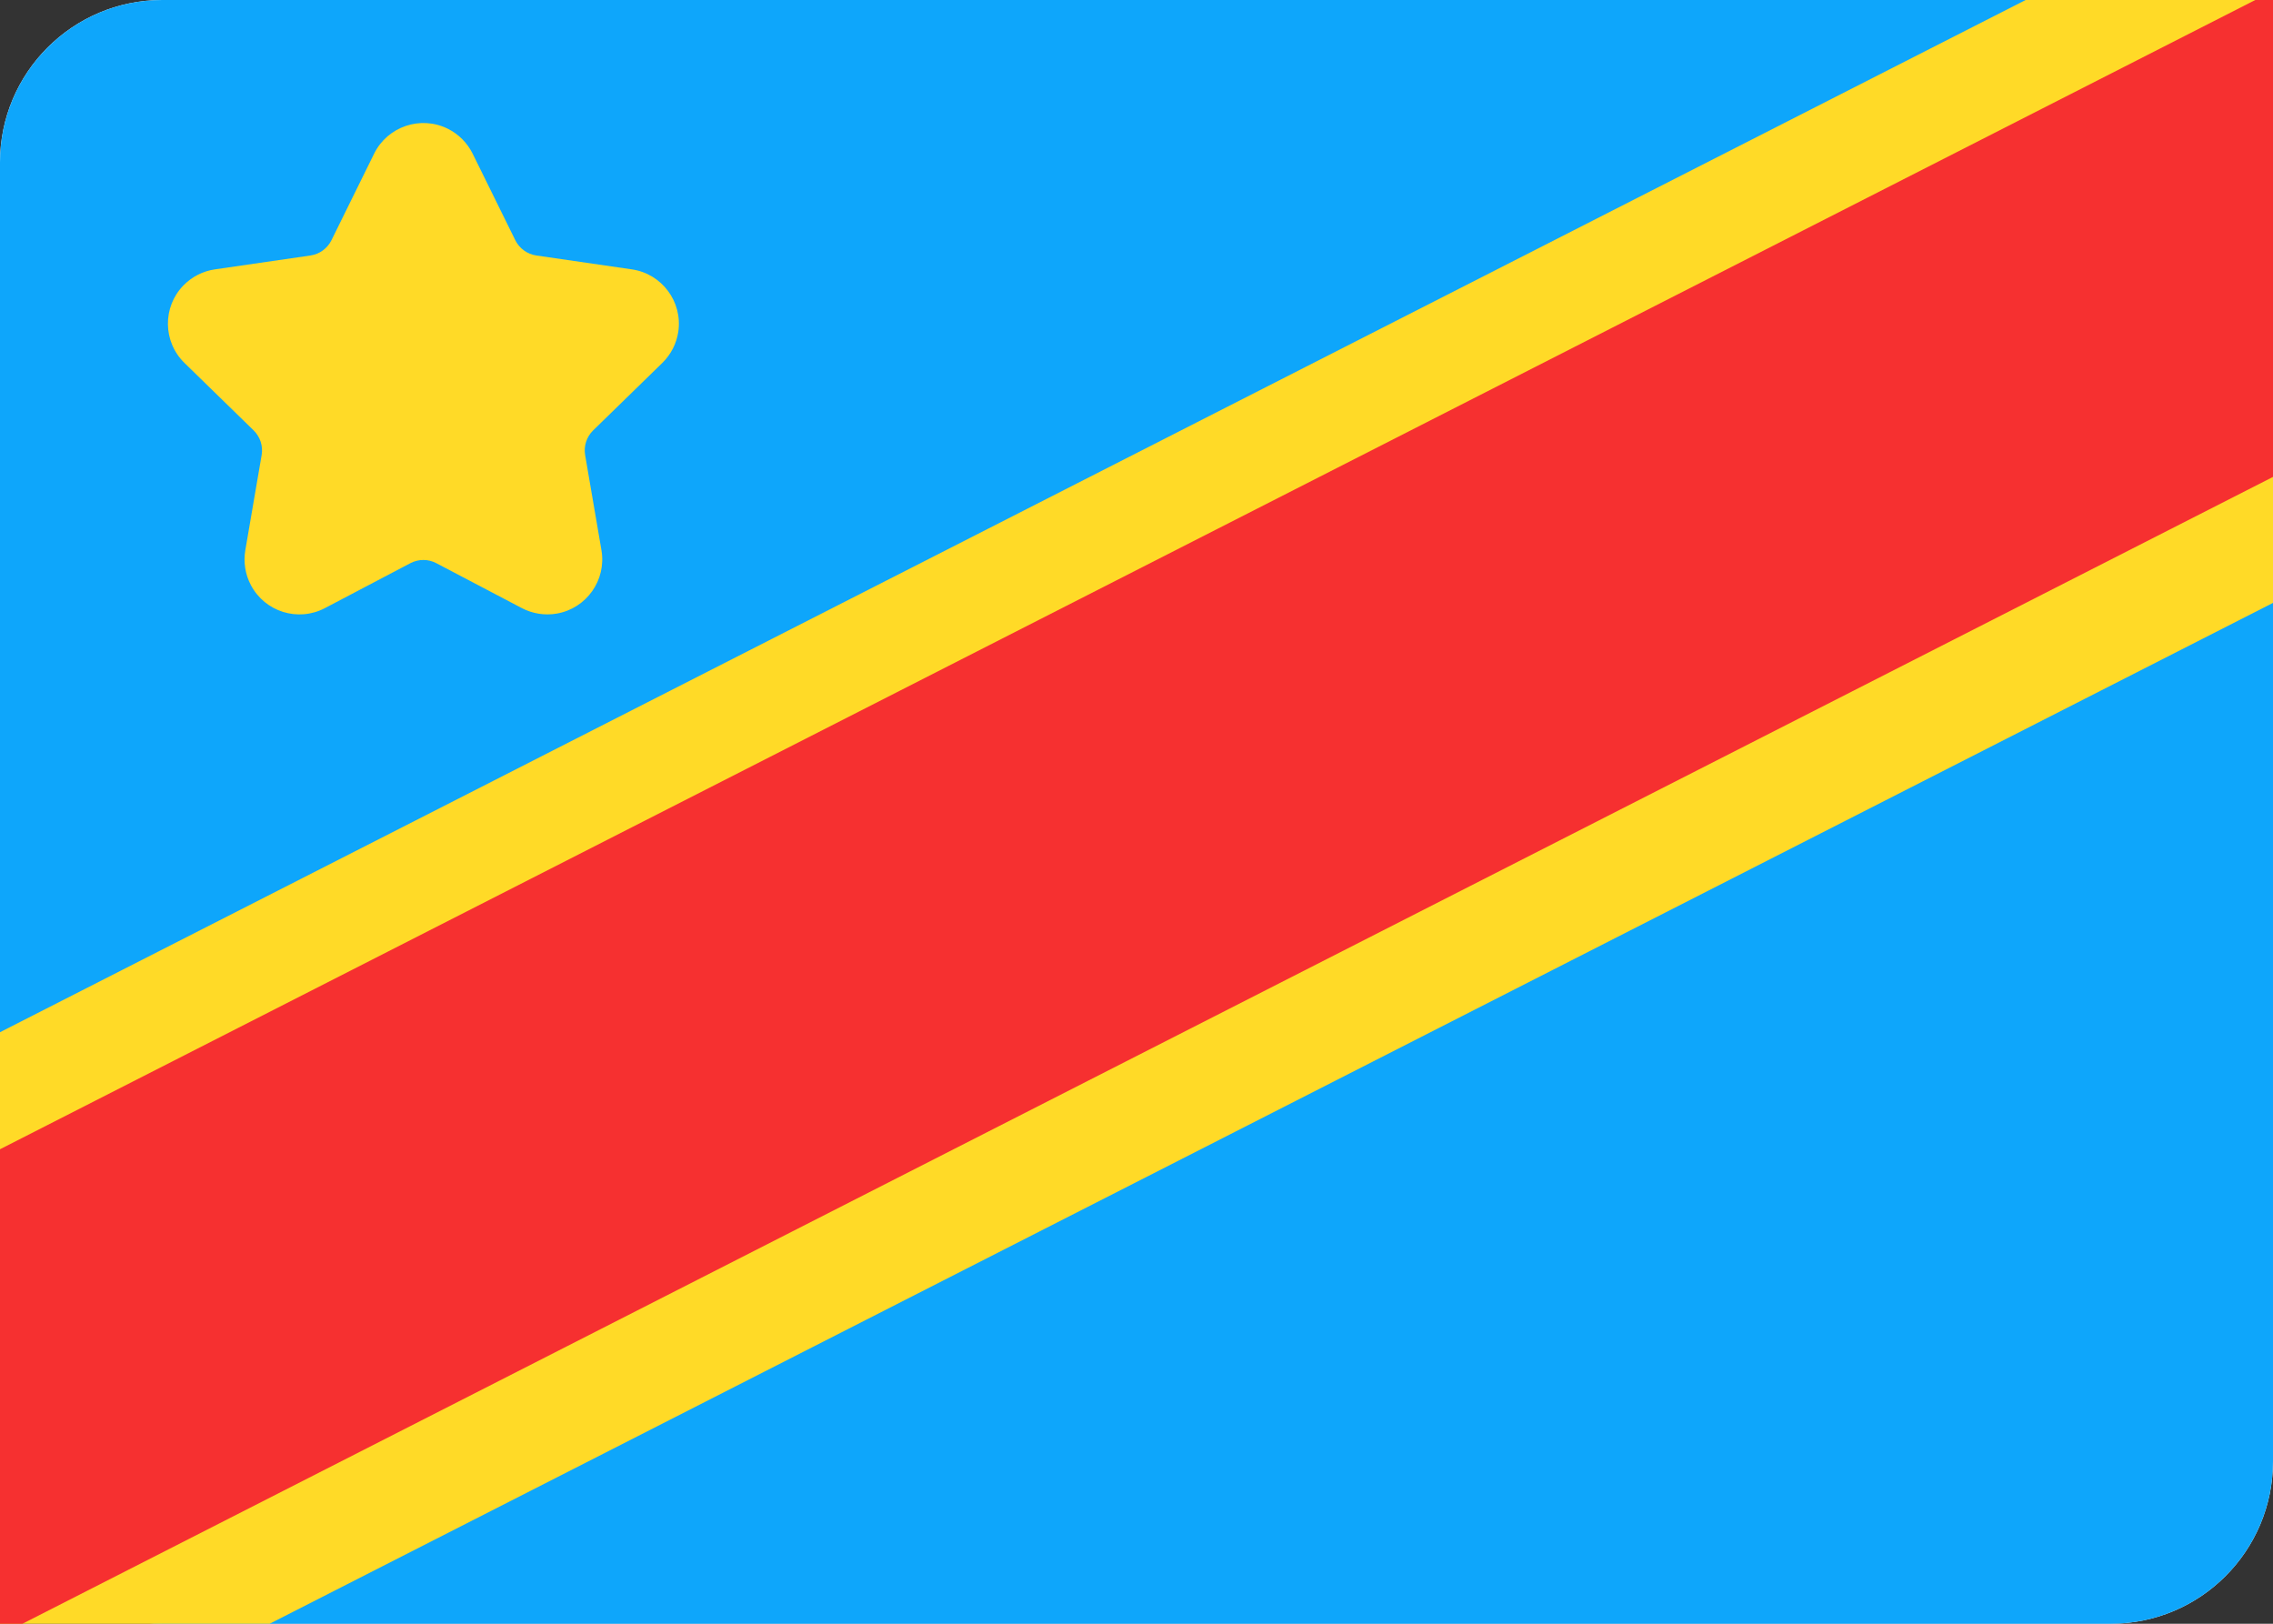 <svg xmlns="http://www.w3.org/2000/svg" fill="none" viewBox="0 0 28 20" aria-hidden="true">
  <rect x="0" y="0" width="28" height="20" fill="#333333" stroke="none"/>
  <g clip-path="url(#clip0_5_329)">
    <rect width="28" height="20" fill="white" rx="2"/>
    <rect width="28" height="20" fill="#0EA6FB" rx="2"/>
    <path fill="#FFDA27" fill-rule="evenodd" d="M32.359 5.205L-2.093 22.759L-5.725 15.631L28.727 -1.923L32.359 5.205Z" clip-rule="evenodd"/>
    <rect width="38.667" height="5.333" x="32.122" y="3.774" fill="#F63030" transform="rotate(153 32.122 3.774)"/>
    <path fill="#FFDA27" d="M5.055 6.937L4.003 7.49C3.672 7.664 3.264 7.537 3.09 7.206C3.021 7.075 2.997 6.924 3.022 6.777L3.223 5.605C3.242 5.494 3.205 5.38 3.124 5.301L2.273 4.471C2.005 4.21 2 3.782 2.26 3.515C2.364 3.409 2.5 3.339 2.647 3.318L3.824 3.147C3.936 3.131 4.033 3.06 4.083 2.959L4.609 1.892C4.774 1.558 5.18 1.42 5.515 1.585C5.648 1.651 5.756 1.759 5.822 1.892L6.348 2.959C6.398 3.06 6.495 3.131 6.607 3.147L7.784 3.318C8.153 3.372 8.409 3.715 8.356 4.084C8.334 4.231 8.265 4.367 8.158 4.471L7.307 5.301C7.226 5.38 7.189 5.494 7.208 5.605L7.409 6.777C7.472 7.145 7.225 7.495 6.857 7.558C6.71 7.583 6.56 7.559 6.428 7.49L5.375 6.937C5.275 6.884 5.156 6.884 5.055 6.937Z"/>
  </g>
  <defs>
    <clipPath id="clip0_5_329">
      <rect width="28" height="20" fill="white"/>
    </clipPath>
  </defs>
</svg>
